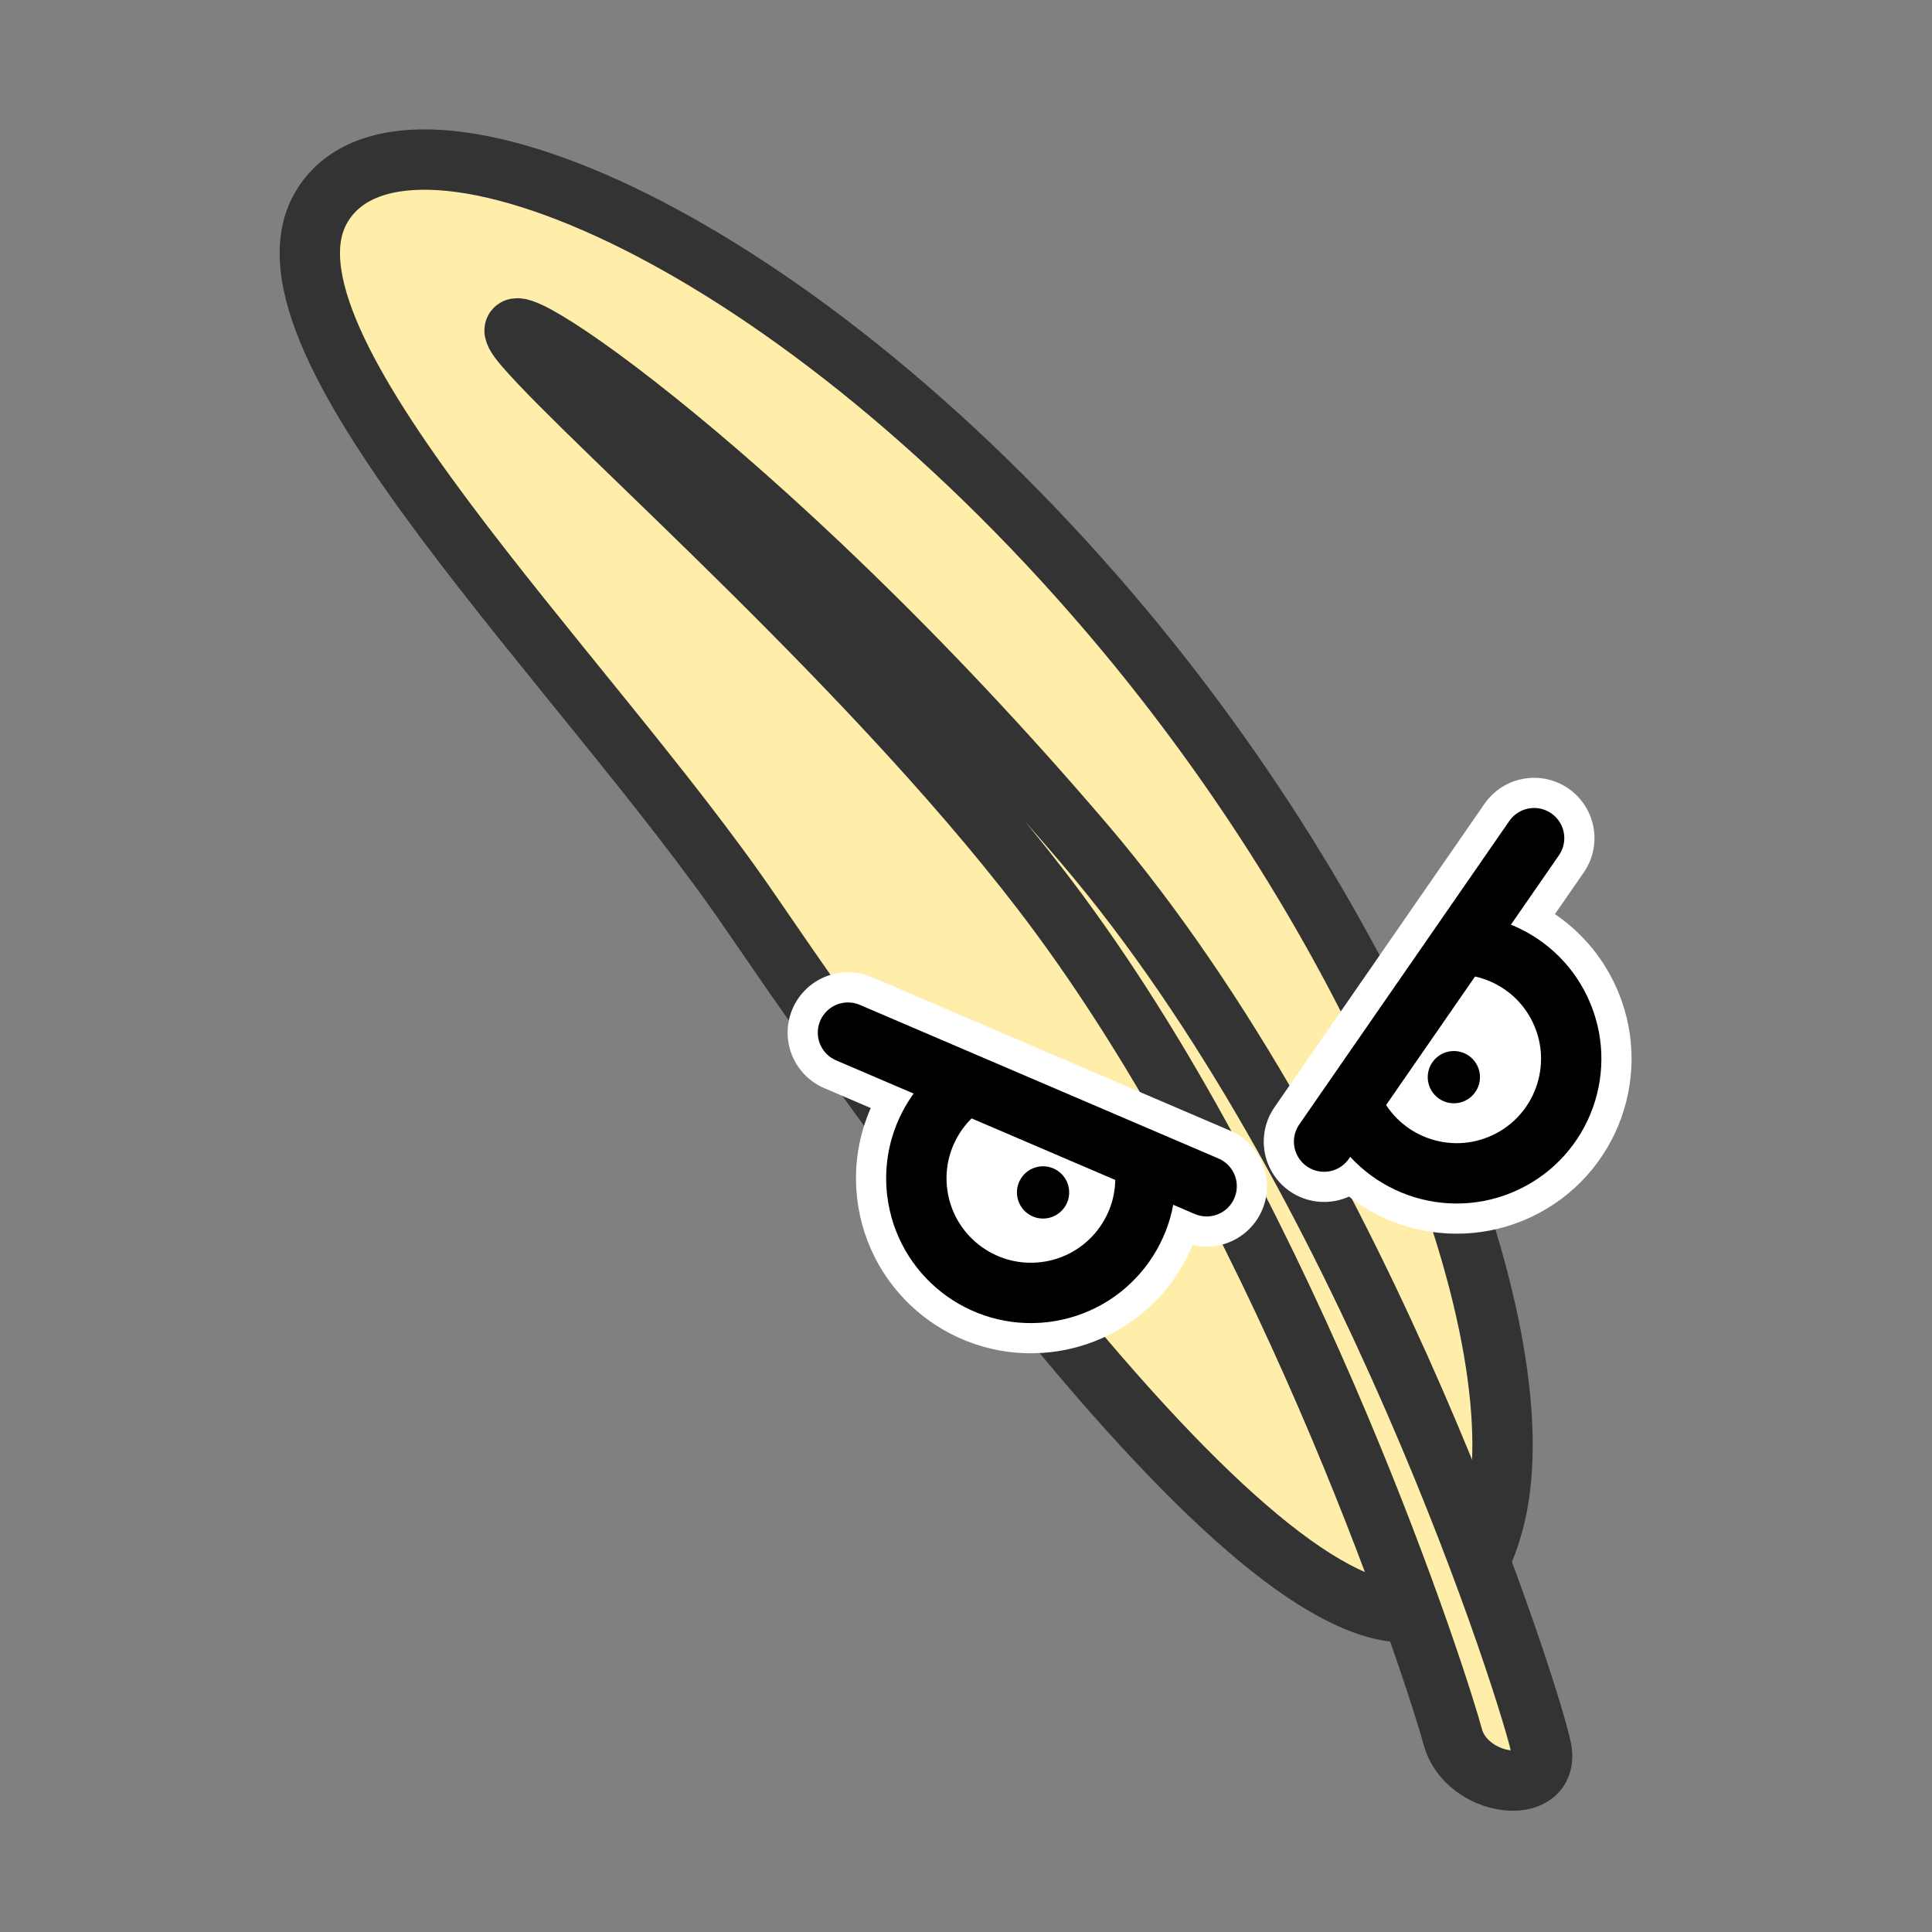 <?xml version="1.0" encoding="UTF-8" standalone="no"?>
<!-- Created with Inkscape (http://www.inkscape.org/) -->

<svg
   width="64"
   height="64"
   viewBox="0 0 16.933 16.933"
   version="1.1"
   id="svg1"
   inkscape:version="1.3.1 (91b66b0783, 2023-11-16)"
   sodipodi:docname="plume_screen.svg"
   inkscape:export-filename="plume_screen.png"
   inkscape:export-xdpi="1500"
   inkscape:export-ydpi="1500"
   xmlns:inkscape="http://www.inkscape.org/namespaces/inkscape"
   xmlns:sodipodi="http://sodipodi.sourceforge.net/DTD/sodipodi-0.dtd"
   xmlns="http://www.w3.org/2000/svg"
   xmlns:svg="http://www.w3.org/2000/svg">
  <rect x="0" y="0" width="16.933" height="16.933" fill="#808080" stroke="none"/>
  <sodipodi:namedview
     id="namedview1"
     pagecolor="#ffffff"
     bordercolor="#000000"
     borderopacity="0.25"
     inkscape:showpageshadow="2"
     inkscape:pageopacity="0.0"
     inkscape:pagecheckerboard="0"
     inkscape:deskcolor="#d1d1d1"
     inkscape:document-units="px"
     inkscape:zoom="7.3636881"
     inkscape:cx="15.345571"
     inkscape:cy="37.413317"
     inkscape:window-width="1920"
     inkscape:window-height="1121"
     inkscape:window-x="-9"
     inkscape:window-y="-9"
     inkscape:window-maximized="1"
     inkscape:current-layer="g13" />
  <defs
     id="defs1" />
  <g
     inkscape:label="Calque 1"
     inkscape:groupmode="layer"
     id="layer1">
    <g
       id="g13"
       style="display:inline"
       transform="translate(-96.533,-139.284)">
      <path
         style="fill:#ffeeaa;stroke:#333333;stroke-width:0.529;stroke-linecap:round;stroke-linejoin:round"
         d="m 109.624,152.62 c 0.422,-1.581 -0.894,-5.068 -3.362,-7.961 -2.9,-3.399 -6.226,-4.733 -6.913,-3.558 -0.687,1.176 2.318,4.065 3.758,6.172 3.49,5.108 5.94,7.511 6.517,5.347 z"
         id="path2"
         sodipodi:nodetypes="zszsz" />
      <path
         style="fill:#ffeeaa;stroke:#333333;stroke-width:0.529;stroke-linecap:round;stroke-linejoin:round"
         d="m 110.042,154.611 c -0.085,-0.43 -1.536,-5.037 -4.004,-7.93 -2.9,-3.399 -5.506,-5.058 -4.909,-4.363 0.597,0.695 3.164,2.917 4.681,4.969 2.066,2.796 3.337,6.772 3.455,7.217 0.118,0.445 0.863,0.537 0.777,0.107 z"
         id="path1"
         sodipodi:nodetypes="zscszz" />
      <g
         id="g10"
         transform="rotate(-6.832,109.103,97.186)"
         inkscape:transform-center-x="1.5718489"
         inkscape:transform-center-y="-0.15802136"
         style="stroke:#ffffff;stroke-width:1.058;stroke-dasharray:none">
        <g
           id="g11"
           style="stroke-width:1.058;stroke-dasharray:none">
          <path
             id="path9"
             style="fill:#ffffff;stroke:#ffffff;stroke-width:1.058;stroke-linecap:round;stroke-linejoin:round;stroke-dasharray:none"
             d="m 100.361,148.819 c 0,0.554 -0.449,1.004 -1.004,1.004 -0.554,0 -1.004,-0.449 -1.004,-1.004 10e-7,-0.376 0.207,-0.704 0.514,-0.876"
             sodipodi:nodetypes="cssc" />
          <path
             style="fill:#ffffff;stroke:#ffffff;stroke-width:1.058;stroke-linecap:round;stroke-linejoin:round;stroke-dasharray:none;stroke-opacity:1"
             d="m 97.917,147.36 2.961,1.711"
             id="path10"
             sodipodi:nodetypes="cc" />
        </g>
      </g>
      <g
         id="g12"
         transform="matrix(-0.904,0.427,0.427,0.904,135.573,-28.394)"
         inkscape:transform-center-x="-1.0479067"
         inkscape:transform-center-y="-1.2472661"
         style="stroke:#ffffff;stroke-width:1.058;stroke-dasharray:none">
        <path
           id="path11"
           style="fill:#ffffff;stroke:#ffffff;stroke-width:1.058;stroke-linecap:round;stroke-linejoin:round;stroke-dasharray:none"
           d="m 100.361,148.819 c 0,0.554 -0.449,1.004 -1.004,1.004 -0.554,0 -1.004,-0.449 -1.004,-1.004 10e-7,-0.376 0.207,-0.704 0.514,-0.876"
           sodipodi:nodetypes="cssc" />
        <path
           style="fill:#ffffff;stroke:#ffffff;stroke-width:1.058;stroke-linecap:round;stroke-linejoin:round;stroke-dasharray:none;stroke-opacity:1"
           d="m 97.917,147.36 2.801,1.619"
           id="path12"
           sodipodi:nodetypes="cc" />
      </g>
      <g
         id="g6"
         transform="rotate(-6.832,109.103,97.186)"
         inkscape:transform-center-x="1.5718489"
         inkscape:transform-center-y="-0.15802136">
        <path
           id="circle4"
           style="fill:#ffffff;stroke:#000000;stroke-width:0.529;stroke-linecap:round;stroke-linejoin:round"
           d="m 100.361,148.819 c 0,0.554 -0.449,1.004 -1.004,1.004 -0.554,0 -1.004,-0.449 -1.004,-1.004 10e-7,-0.376 0.207,-0.704 0.514,-0.876"
           sodipodi:nodetypes="cssc" />
        <path
           style="fill:#ffffff;stroke:#000000;stroke-width:0.529;stroke-linecap:round;stroke-linejoin:round;stroke-dasharray:none;stroke-opacity:1"
           d="m 97.917,147.36 2.961,1.711"
           id="path5"
           sodipodi:nodetypes="cc" />
        <circle
           style="fill:#000000;stroke:none;stroke-width:0.529;stroke-linecap:round;stroke-linejoin:round;stroke-dasharray:none;stroke-opacity:1"
           id="path6"
           cx="99.448"
           cy="148.954"
           r="0.229" />
      </g>
      <g
         id="g8"
         transform="matrix(-0.904,0.427,0.427,0.904,135.573,-28.394)"
         inkscape:transform-center-x="-1.0479067"
         inkscape:transform-center-y="-1.2472661">
        <path
           id="path7"
           style="fill:#ffffff;stroke:#000000;stroke-width:0.529;stroke-linecap:round;stroke-linejoin:round"
           d="m 100.361,148.819 c 0,0.554 -0.449,1.004 -1.004,1.004 -0.554,0 -1.004,-0.449 -1.004,-1.004 10e-7,-0.376 0.207,-0.704 0.514,-0.876"
           sodipodi:nodetypes="cssc" />
        <path
           style="fill:#ffffff;stroke:#000000;stroke-width:0.529;stroke-linecap:round;stroke-linejoin:round;stroke-dasharray:none;stroke-opacity:1"
           d="m 97.917,147.36 2.801,1.619"
           id="path8"
           sodipodi:nodetypes="cc" />
        <circle
           style="fill:#000000;stroke:none;stroke-width:0.529;stroke-linecap:round;stroke-linejoin:round;stroke-dasharray:none;stroke-opacity:1"
           id="circle8"
           cx="99.448"
           cy="148.954"
           r="0.229" />
      </g>
    </g>
  </g>
</svg>
